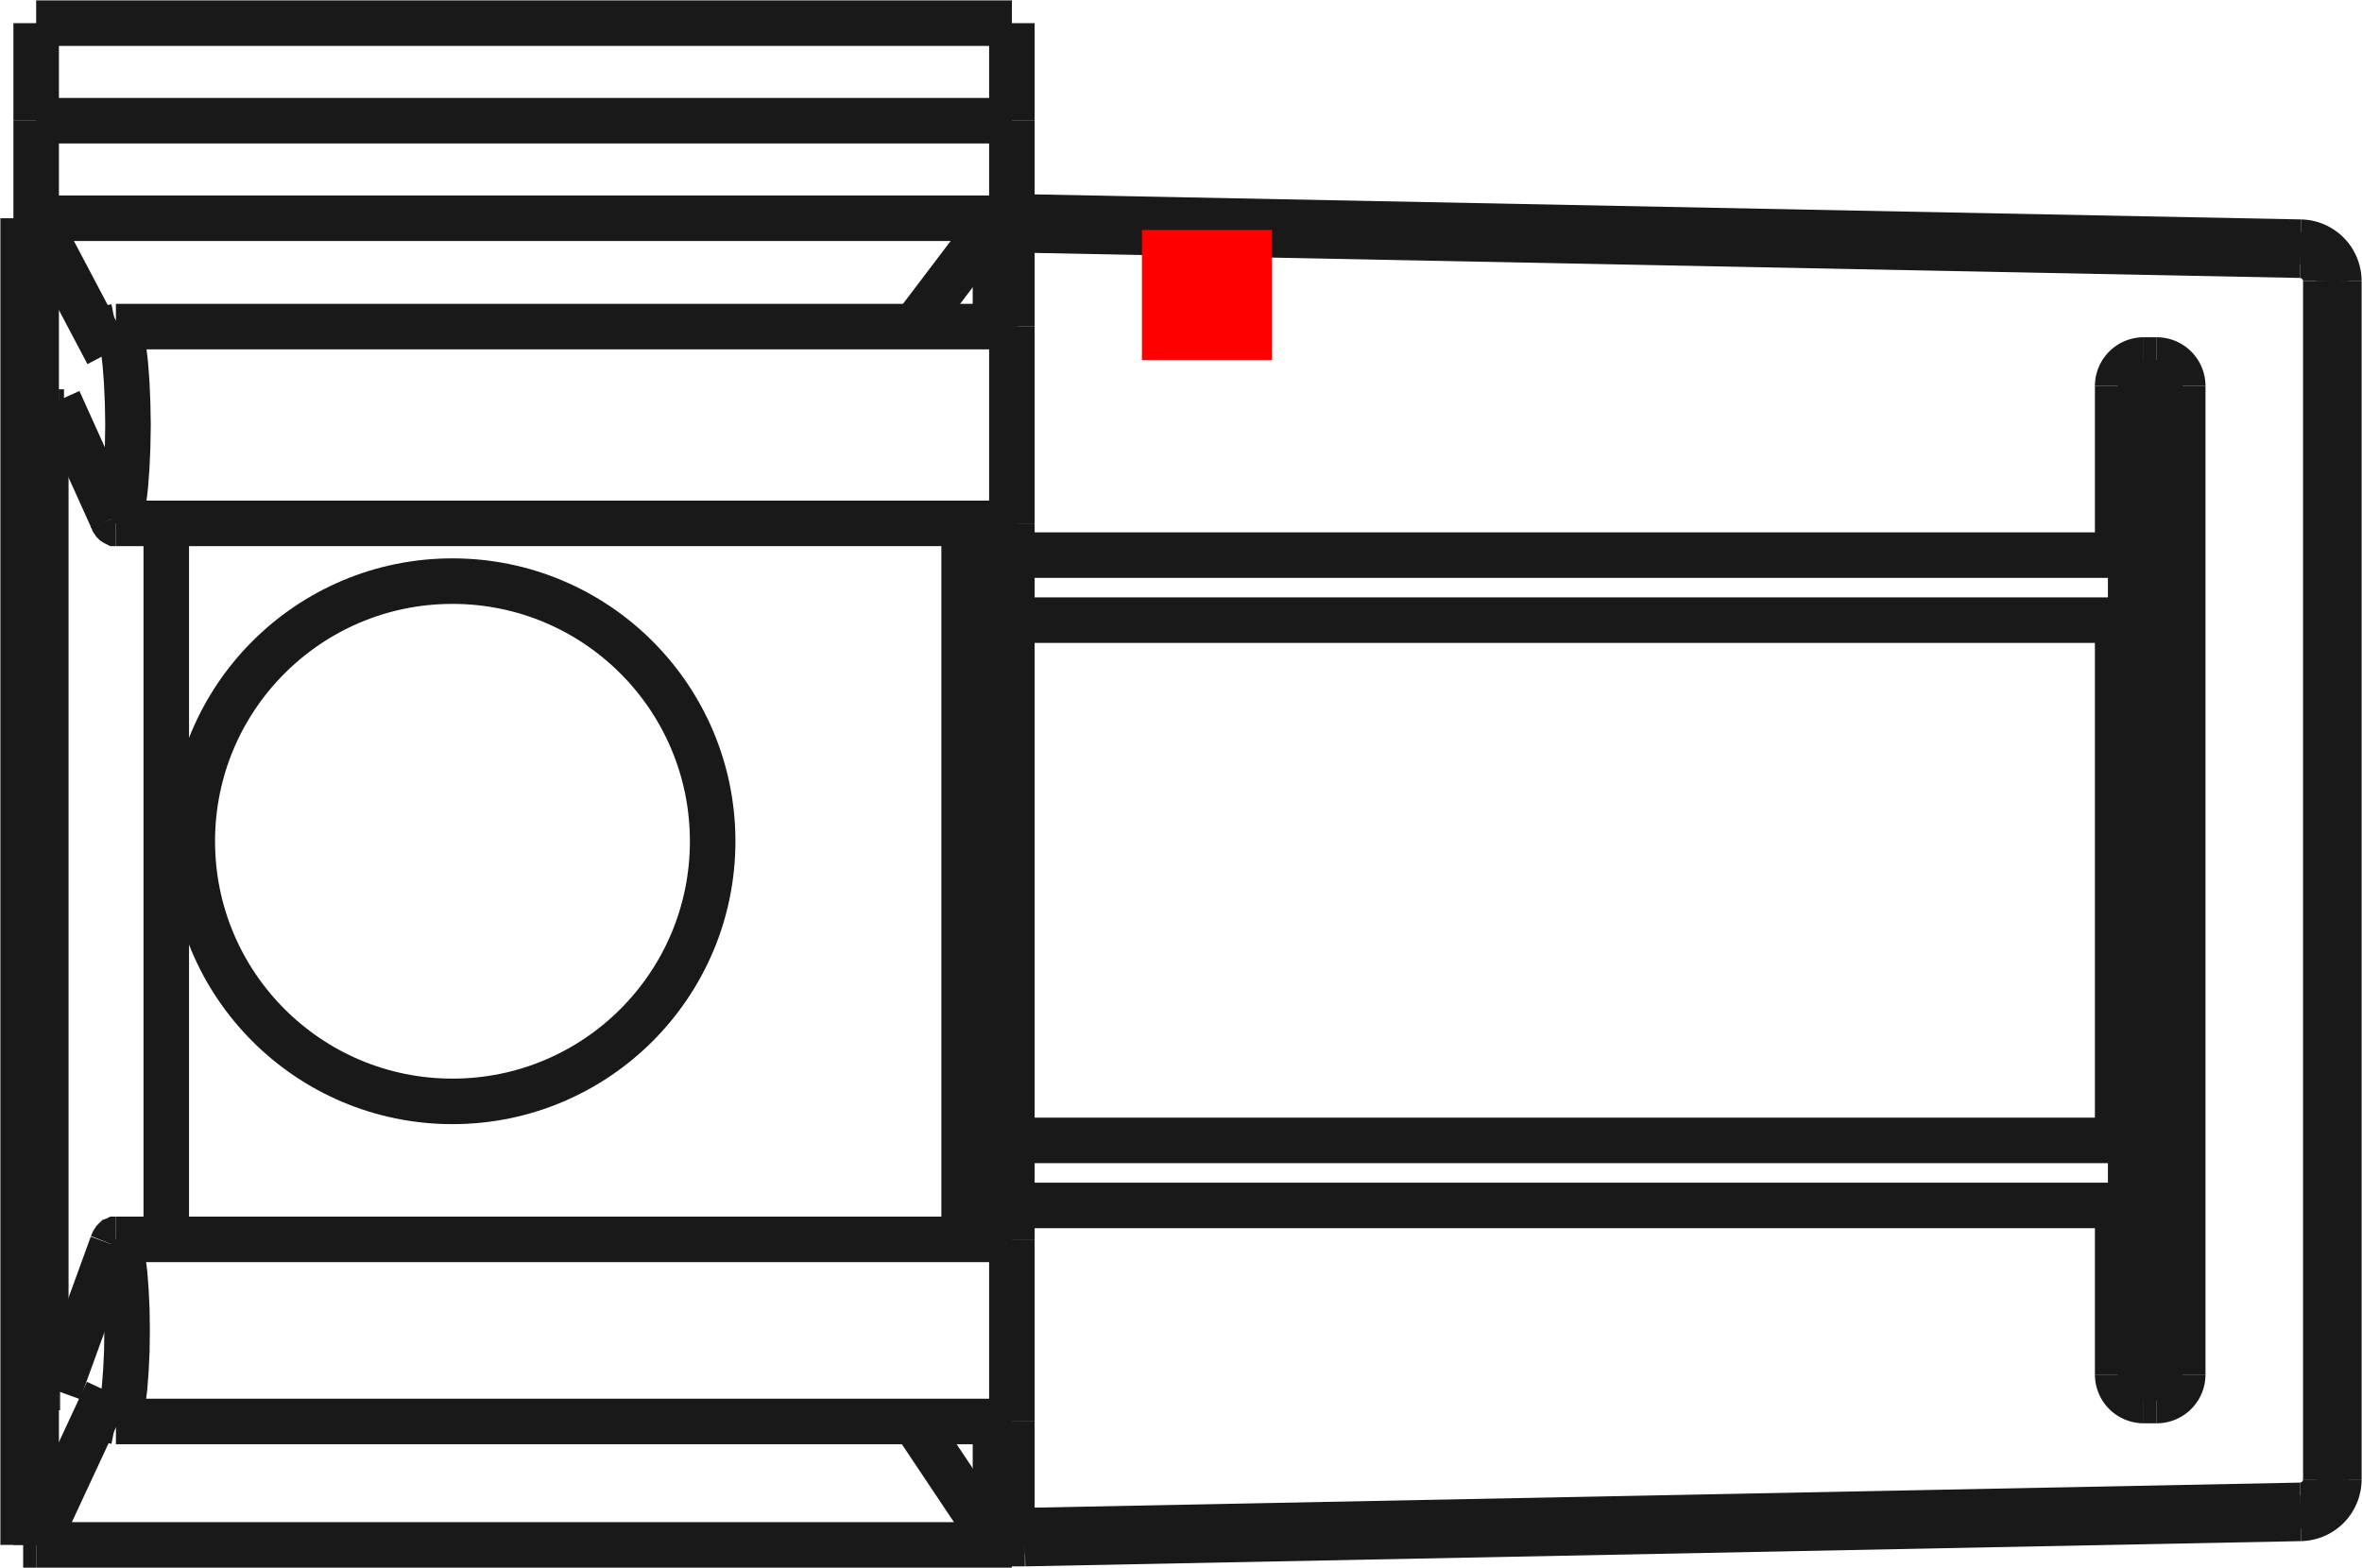 <?xml version="1.0"?>
<!DOCTYPE svg PUBLIC "-//W3C//DTD SVG 1.1//EN" "http://www.w3.org/Graphics/SVG/1.1/DTD/svg11.dtd">
<svg width="18.156mm" height="12.056mm" viewBox="0 0 18.156 12.056" xmlns="http://www.w3.org/2000/svg" version="1.1">
<g id="Shape2DView" transform="translate(8.778,2.768) scale(1,-1)">
<path id="Shape2DView_nwe0000"  d="M -0.9 -9.1 L 8.906 -8.906 " stroke="#191919" stroke-width="0.35 px" style="stroke-width:0.35;stroke-miterlimit:4;stroke-dasharray:none;fill:none;fill-opacity:1;fill-rule: evenodd"/>
<path id="Shape2DView_nwe0001"  d="M 8.906 0.906 L -0.9 1.1 " stroke="#191919" stroke-width="0.35 px" style="stroke-width:0.35;stroke-miterlimit:4;stroke-dasharray:none;fill:none;fill-opacity:1;fill-rule: evenodd"/>
<path id="Shape2DView_nwe0002"  d="M -1.0 -9.1 L -0.9 -9.1 " stroke="#191919" stroke-width="0.35 px" style="stroke-width:0.35;stroke-miterlimit:4;stroke-dasharray:none;fill:none;fill-opacity:1;fill-rule: evenodd"/>
<path id="Shape2DView_nwe0003"  d="M -0.9 -9.0 L -0.9 -9.011 L -0.9 -9.022 L -0.9 -9.033 L -0.9 -9.043 L -0.9 -9.053 L -0.9 -9.062 L -0.9 -9.071 L -0.9 -9.078 L -0.9 -9.085 L -0.9 -9.09 L -0.9 -9.094 L -0.9 -9.097 L -0.9 -9.099 L -0.9 -9.1 " stroke="#191919" stroke-width="0.35 px" style="stroke-width:0.35;stroke-miterlimit:4;stroke-dasharray:none;fill:none;fill-opacity:1;fill-rule: evenodd"/>
<path id="Shape2DView_nwe0004"  d="M -0.9 1.1 L -1.0 1.1 " stroke="#191919" stroke-width="0.35 px" style="stroke-width:0.35;stroke-miterlimit:4;stroke-dasharray:none;fill:none;fill-opacity:1;fill-rule: evenodd"/>
<path id="Shape2DView_nwe0005"  d="M -0.902 1 L -0.902 1.011 L -0.902 1.022 L -0.901 1.033 L -0.901 1.043 L -0.901 1.053 L -0.901 1.062 L -0.901 1.071 L -0.9 1.078 L -0.9 1.085 L -0.9 1.09 L -0.9 1.094 L -0.9 1.097 L -0.9 1.099 L -0.9 1.1 " stroke="#191919" stroke-width="0.35 px" style="stroke-width:0.35;stroke-miterlimit:4;stroke-dasharray:none;fill:none;fill-opacity:1;fill-rule: evenodd"/>
<path id="Shape2DView_nwe0006"  d="M -1.0 -9.11 L -1.0 -9.093 " stroke="#191919" stroke-width="0.35 px" style="stroke-width:0.35;stroke-miterlimit:4;stroke-dasharray:none;fill:none;fill-opacity:1;fill-rule: evenodd"/>
<path id="Shape2DView_nwe0007"  d="M -1.0 -9.093 L -1.0 -8.161 " stroke="#191919" stroke-width="0.35 px" style="stroke-width:0.35;stroke-miterlimit:4;stroke-dasharray:none;fill:none;fill-opacity:1;fill-rule: evenodd"/>
<path id="Shape2DView_nwe0008"  d="M -1.0 -6.761 L -1.0 -1.256 " stroke="#191919" stroke-width="0.35 px" style="stroke-width:0.35;stroke-miterlimit:4;stroke-dasharray:none;fill:none;fill-opacity:1;fill-rule: evenodd"/>
<path id="Shape2DView_nwe0009"  d="M -1.0 0.257 L -1.0 1.075 " stroke="#191919" stroke-width="0.35 px" style="stroke-width:0.35;stroke-miterlimit:4;stroke-dasharray:none;fill:none;fill-opacity:1;fill-rule: evenodd"/>
<path id="Shape2DView_nwe0010"  d="M -1.0 1.075 L -1.0 1.09 " stroke="#191919" stroke-width="0.35 px" style="stroke-width:0.35;stroke-miterlimit:4;stroke-dasharray:none;fill:none;fill-opacity:1;fill-rule: evenodd"/>
<path id="Shape2DView_nwe0011"  d="M -1.0 1.09 L -1.0 1.84 " stroke="#191919" stroke-width="0.35 px" style="stroke-width:0.35;stroke-miterlimit:4;stroke-dasharray:none;fill:none;fill-opacity:1;fill-rule: evenodd"/>
<path id="Shape2DView_nwe0012"  d="M -1.0 1.84 L -1.0 2.59 " stroke="#191919" stroke-width="0.35 px" style="stroke-width:0.35;stroke-miterlimit:4;stroke-dasharray:none;fill:none;fill-opacity:1;fill-rule: evenodd"/>
<path id="Shape2DView_nwe0013"  d="M 8.906 -8.906 A 0.3 0.3 0 0 1 9.2 -8.606" stroke="#191919" stroke-width="0.35 px" style="stroke-width:0.35;stroke-miterlimit:4;stroke-dasharray:none;fill:none;fill-opacity:1;fill-rule: evenodd"/>
<path id="Shape2DView_nwe0014"  d="M 9.2 -8.606 L 9.2 0.606 " stroke="#191919" stroke-width="0.35 px" style="stroke-width:0.35;stroke-miterlimit:4;stroke-dasharray:none;fill:none;fill-opacity:1;fill-rule: evenodd"/>
<path id="Shape2DView_nwe0015"  d="M 9.2 0.606 A 0.3 0.3 0 0 1 8.906 0.906" stroke="#191919" stroke-width="0.35 px" style="stroke-width:0.35;stroke-miterlimit:4;stroke-dasharray:none;fill:none;fill-opacity:1;fill-rule: evenodd"/>
<path id="Shape2DView_nwe0016"  d="M -8.5 1.09 L -8.6 1.09 " stroke="#191919" stroke-width="0.35 px" style="stroke-width:0.35;stroke-miterlimit:4;stroke-dasharray:none;fill:none;fill-opacity:1;fill-rule: evenodd"/>
<path id="Shape2DView_nwe0017"  d="M -1.0 2.59 L -8.5 2.59 " stroke="#191919" stroke-width="0.35 px" style="stroke-width:0.35;stroke-miterlimit:4;stroke-dasharray:none;fill:none;fill-opacity:1;fill-rule: evenodd"/>
<path id="Shape2DView_nwe0018"  d="M -1.0 1.84 L -8.5 1.84 " stroke="#191919" stroke-width="0.35 px" style="stroke-width:0.35;stroke-miterlimit:4;stroke-dasharray:none;fill:none;fill-opacity:1;fill-rule: evenodd"/>
<path id="Shape2DView_nwe0019"  d="M -8.5 1.84 L -8.5 2.59 " stroke="#191919" stroke-width="0.35 px" style="stroke-width:0.35;stroke-miterlimit:4;stroke-dasharray:none;fill:none;fill-opacity:1;fill-rule: evenodd"/>
<path id="Shape2DView_nwe0020"  d="M -8.5 1.09 L -8.5 1.84 " stroke="#191919" stroke-width="0.35 px" style="stroke-width:0.35;stroke-miterlimit:4;stroke-dasharray:none;fill:none;fill-opacity:1;fill-rule: evenodd"/>
<path id="Shape2DView_nwe0021"  d="M 7.6 -1.5 L -1 -1.5 " stroke="#191919" stroke-width="0.35 px" style="stroke-width:0.35;stroke-miterlimit:4;stroke-dasharray:none;fill:none;fill-opacity:1;fill-rule: evenodd"/>
<path id="Shape2DView_nwe0022"  d="M -1.0 1.09 L -8.5 1.09 " stroke="#191919" stroke-width="0.35 px" style="stroke-width:0.35;stroke-miterlimit:4;stroke-dasharray:none;fill:none;fill-opacity:1;fill-rule: evenodd"/>
<path id="Shape2DView_nwe0023"  d="M 7.6 -2.0 L -1 -2.0 " stroke="#191919" stroke-width="0.35 px" style="stroke-width:0.35;stroke-miterlimit:4;stroke-dasharray:none;fill:none;fill-opacity:1;fill-rule: evenodd"/>
<path id="Shape2DView_nwe0024"  d="M 7.6 -2.0 L 7.6 -1.5 " stroke="#191919" stroke-width="0.35 px" style="stroke-width:0.35;stroke-miterlimit:4;stroke-dasharray:none;fill:none;fill-opacity:1;fill-rule: evenodd"/>
<path id="Shape2DView_nwe0025"  d="M -1 1.075 L -1.126 1.08 " stroke="#191919" stroke-width="0.35 px" style="stroke-width:0.35;stroke-miterlimit:4;stroke-dasharray:none;fill:none;fill-opacity:1;fill-rule: evenodd"/>
<path id="Shape2DView_nwe0026"  d="M -1.75 0.257 L -1.126 1.08 " stroke="#191919" stroke-width="0.35 px" style="stroke-width:0.35;stroke-miterlimit:4;stroke-dasharray:none;fill:none;fill-opacity:1;fill-rule: evenodd"/>
<path id="Shape2DView_nwe0027"  d="M -7.951 0.05 L -8.5 1.09 " stroke="#191919" stroke-width="0.35 px" style="stroke-width:0.35;stroke-miterlimit:4;stroke-dasharray:none;fill:none;fill-opacity:1;fill-rule: evenodd"/>
<path id="Shape2DView_nwe0028"  d="M -1.126 -9.098 L -1.126 -8.161 " stroke="#191919" stroke-width="0.35 px" style="stroke-width:0.35;stroke-miterlimit:4;stroke-dasharray:none;fill:none;fill-opacity:1;fill-rule: evenodd"/>
<path id="Shape2DView_nwe0029"  d="M -1.126 -6.761 L -1.126 -1.256 " stroke="#191919" stroke-width="0.35 px" style="stroke-width:0.35;stroke-miterlimit:4;stroke-dasharray:none;fill:none;fill-opacity:1;fill-rule: evenodd"/>
<path id="Shape2DView_nwe0030"  d="M -1.126 0.257 L -1.126 1.08 " stroke="#191919" stroke-width="0.35 px" style="stroke-width:0.35;stroke-miterlimit:4;stroke-dasharray:none;fill:none;fill-opacity:1;fill-rule: evenodd"/>
<path id="Shape2DView_nwe0031"  d="M -1.126 -9.098 L -1 -9.093 " stroke="#191919" stroke-width="0.35 px" style="stroke-width:0.35;stroke-miterlimit:4;stroke-dasharray:none;fill:none;fill-opacity:1;fill-rule: evenodd"/>
<path id="Shape2DView_nwe0032"  d="M -1.0 -9.11 L -8.5 -9.11 " stroke="#191919" stroke-width="0.35 px" style="stroke-width:0.35;stroke-miterlimit:4;stroke-dasharray:none;fill:none;fill-opacity:1;fill-rule: evenodd"/>
<path id="Shape2DView_nwe0033"  d="M -8.5 -9.11 L -7.951 -7.93 " stroke="#191919" stroke-width="0.35 px" style="stroke-width:0.35;stroke-miterlimit:4;stroke-dasharray:none;fill:none;fill-opacity:1;fill-rule: evenodd"/>
<path id="Shape2DView_nwe0034"  d="M -1.126 -9.098 L -1.752 -8.161 " stroke="#191919" stroke-width="0.35 px" style="stroke-width:0.35;stroke-miterlimit:4;stroke-dasharray:none;fill:none;fill-opacity:1;fill-rule: evenodd"/>
<path id="Shape2DView_nwe0035"  d="M 7.6 -6.0 L -1 -6.0 " stroke="#191919" stroke-width="0.35 px" style="stroke-width:0.35;stroke-miterlimit:4;stroke-dasharray:none;fill:none;fill-opacity:1;fill-rule: evenodd"/>
<path id="Shape2DView_nwe0036"  d="M 7.6 -6.5 L -1 -6.5 " stroke="#191919" stroke-width="0.35 px" style="stroke-width:0.35;stroke-miterlimit:4;stroke-dasharray:none;fill:none;fill-opacity:1;fill-rule: evenodd"/>
<path id="Shape2DView_nwe0037"  d="M 7.6 -6.5 L 7.6 -6.0 " stroke="#191919" stroke-width="0.35 px" style="stroke-width:0.35;stroke-miterlimit:4;stroke-dasharray:none;fill:none;fill-opacity:1;fill-rule: evenodd"/>
<path id="Shape2DView_nwe0038"  d="M -8.6 -9.11 L -8.5 -9.11 " stroke="#191919" stroke-width="0.35 px" style="stroke-width:0.35;stroke-miterlimit:4;stroke-dasharray:none;fill:none;fill-opacity:1;fill-rule: evenodd"/>
<path id="Shape2DView_nwe0039"  d="M 7.5 -7.8 L 7.5 -6.5 " stroke="#191919" stroke-width="0.35 px" style="stroke-width:0.35;stroke-miterlimit:4;stroke-dasharray:none;fill:none;fill-opacity:1;fill-rule: evenodd"/>
<path id="Shape2DView_nwe0040"  d="M 7.7 -8.0 L 7.8 -8.0 " stroke="#191919" stroke-width="0.35 px" style="stroke-width:0.35;stroke-miterlimit:4;stroke-dasharray:none;fill:none;fill-opacity:1;fill-rule: evenodd"/>
<path id="Shape2DView_nwe0041"  d="M 8.0 -7.8 L 8.0 -0.2 " stroke="#191919" stroke-width="0.35 px" style="stroke-width:0.35;stroke-miterlimit:4;stroke-dasharray:none;fill:none;fill-opacity:1;fill-rule: evenodd"/>
<path id="Shape2DView_nwe0042"  d="M 7.7 0.0 L 7.8 0.0 " stroke="#191919" stroke-width="0.35 px" style="stroke-width:0.35;stroke-miterlimit:4;stroke-dasharray:none;fill:none;fill-opacity:1;fill-rule: evenodd"/>
<path id="Shape2DView_nwe0043"  d="M 7.5 -1.5 L 7.5 -0.2 " stroke="#191919" stroke-width="0.35 px" style="stroke-width:0.35;stroke-miterlimit:4;stroke-dasharray:none;fill:none;fill-opacity:1;fill-rule: evenodd"/>
<path id="Shape2DView_nwe0044"  d="M -8.5 -9.11 L -8.5 1.09 " stroke="#191919" stroke-width="0.35 px" style="stroke-width:0.35;stroke-miterlimit:4;stroke-dasharray:none;fill:none;fill-opacity:1;fill-rule: evenodd"/>
<path id="Shape2DView_nwe0045"  d="M -8.6 -9.11 L -8.6 1.09 " stroke="#191919" stroke-width="0.35 px" style="stroke-width:0.35;stroke-miterlimit:4;stroke-dasharray:none;fill:none;fill-opacity:1;fill-rule: evenodd"/>
<path id="Shape2DView_nwe0046"  d="M 7.5 -6.0 L 7.5 -2.0 " stroke="#191919" stroke-width="0.35 px" style="stroke-width:0.35;stroke-miterlimit:4;stroke-dasharray:none;fill:none;fill-opacity:1;fill-rule: evenodd"/>
<path id="Shape2DView_nwe0047"  d="M -1.367 -6.761 L -1.367 -1.256 " stroke="#191919" stroke-width="0.35 px" style="stroke-width:0.35;stroke-miterlimit:4;stroke-dasharray:none;fill:none;fill-opacity:1;fill-rule: evenodd"/>
<path id="Shape2DView_nwe0048"  d="M -7.951 -7.93 L -7.948 -7.96 L -7.944 -7.989 L -7.94 -8.015 L -7.936 -8.04 L -7.931 -8.062 L -7.927 -8.083 L -7.922 -8.101 L -7.917 -8.117 L -7.913 -8.13 L -7.908 -8.141 L -7.903 -8.15 L -7.898 -8.156 L -7.892 -8.16 L -7.887 -8.161 " stroke="#191919" stroke-width="0.35 px" style="stroke-width:0.35;stroke-miterlimit:4;stroke-dasharray:none;fill:none;fill-opacity:1;fill-rule: evenodd"/>
<path id="Shape2DView_nwe0049"  d="M -7.887 -8.161 L -7.868 -8.144 L -7.85 -8.092 L -7.834 -8.009 L -7.82 -7.898 L -7.81 -7.765 L -7.803 -7.617 L -7.801 -7.461 L -7.803 -7.305 L -7.81 -7.157 L -7.82 -7.025 L -7.834 -6.914 L -7.85 -6.83 L -7.868 -6.779 L -7.887 -6.761 " stroke="#191919" stroke-width="0.35 px" style="stroke-width:0.35;stroke-miterlimit:4;stroke-dasharray:none;fill:none;fill-opacity:1;fill-rule: evenodd"/>
<path id="Shape2DView_nwe0050"  d="M -7.887 -6.761 L -7.889 -6.761 L -7.891 -6.762 L -7.893 -6.763 L -7.896 -6.764 L -7.898 -6.766 L -7.9 -6.768 L -7.902 -6.771 L -7.904 -6.774 L -7.906 -6.777 L -7.908 -6.781 L -7.91 -6.785 L -7.912 -6.79 L -7.914 -6.795 L -7.916 -6.8 " stroke="#191919" stroke-width="0.35 px" style="stroke-width:0.35;stroke-miterlimit:4;stroke-dasharray:none;fill:none;fill-opacity:1;fill-rule: evenodd"/>
<path id="Shape2DView_nwe0051"  d="M -7.916 -6.8 L -8.327 -7.93 " stroke="#191919" stroke-width="0.35 px" style="stroke-width:0.35;stroke-miterlimit:4;stroke-dasharray:none;fill:none;fill-opacity:1;fill-rule: evenodd"/>
<path id="Shape2DView_nwe0052"  d="M -8.327 -7.93 L -8.327 -7.9 " stroke="#191919" stroke-width="0.35 px" style="stroke-width:0.35;stroke-miterlimit:4;stroke-dasharray:none;fill:none;fill-opacity:1;fill-rule: evenodd"/>
<path id="Shape2DView_nwe0053"  d="M -8.327 -7.9 L -8.426 -7.9 " stroke="#191919" stroke-width="0.35 px" style="stroke-width:0.35;stroke-miterlimit:4;stroke-dasharray:none;fill:none;fill-opacity:1;fill-rule: evenodd"/>
<path id="Shape2DView_nwe0054"  d="M -8.426 -7.9 L -8.426 -0.4 " stroke="#191919" stroke-width="0.35 px" style="stroke-width:0.35;stroke-miterlimit:4;stroke-dasharray:none;fill:none;fill-opacity:1;fill-rule: evenodd"/>
<path id="Shape2DView_nwe0055"  d="M -8.327 -0.4 L -8.426 -0.4 " stroke="#191919" stroke-width="0.35 px" style="stroke-width:0.35;stroke-miterlimit:4;stroke-dasharray:none;fill:none;fill-opacity:1;fill-rule: evenodd"/>
<path id="Shape2DView_nwe0056"  d="M -8.327 -0.4 L -8.327 -0.31 " stroke="#191919" stroke-width="0.35 px" style="stroke-width:0.35;stroke-miterlimit:4;stroke-dasharray:none;fill:none;fill-opacity:1;fill-rule: evenodd"/>
<path id="Shape2DView_nwe0057"  d="M -8.327 -0.31 L -7.916 -1.22 " stroke="#191919" stroke-width="0.35 px" style="stroke-width:0.35;stroke-miterlimit:4;stroke-dasharray:none;fill:none;fill-opacity:1;fill-rule: evenodd"/>
<path id="Shape2DView_nwe0058"  d="M -7.916 -1.22 L -7.914 -1.225 L -7.912 -1.229 L -7.91 -1.234 L -7.908 -1.237 L -7.906 -1.241 L -7.904 -1.244 L -7.902 -1.247 L -7.9 -1.249 L -7.898 -1.251 L -7.895 -1.253 L -7.893 -1.254 L -7.891 -1.255 L -7.889 -1.256 L -7.887 -1.256 " stroke="#191919" stroke-width="0.35 px" style="stroke-width:0.35;stroke-miterlimit:4;stroke-dasharray:none;fill:none;fill-opacity:1;fill-rule: evenodd"/>
<path id="Shape2DView_nwe0059"  d="M -7.887 -1.256 L -7.867 -1.237 L -7.847 -1.181 L -7.829 -1.091 L -7.815 -0.971 L -7.804 -0.828 L -7.797 -0.668 L -7.794 -0.499 L -7.797 -0.331 L -7.804 -0.171 L -7.815 -0.028 L -7.829 0.092 L -7.847 0.182 L -7.867 0.238 L -7.887 0.257 " stroke="#191919" stroke-width="0.35 px" style="stroke-width:0.35;stroke-miterlimit:4;stroke-dasharray:none;fill:none;fill-opacity:1;fill-rule: evenodd"/>
<path id="Shape2DView_nwe0060"  d="M -7.887 0.257 L -7.892 0.256 L -7.897 0.253 L -7.902 0.247 L -7.907 0.239 L -7.912 0.23 L -7.917 0.218 L -7.922 0.203 L -7.926 0.187 L -7.931 0.169 L -7.935 0.149 L -7.939 0.127 L -7.943 0.103 L -7.947 0.077 L -7.951 0.05 " stroke="#191919" stroke-width="0.35 px" style="stroke-width:0.35;stroke-miterlimit:4;stroke-dasharray:none;fill:none;fill-opacity:1;fill-rule: evenodd"/>
<path id="Shape2DView_nwe0061"  d="M -1.0 -1.256 L -1.0 -1.237 L -1.0 -1.181 L -1.0 -1.091 L -1.0 -0.971 L -1.0 -0.828 L -1.0 -0.668 L -1.0 -0.499 L -1.0 -0.331 L -1.0 -0.171 L -1.0 -0.028 L -1.0 0.092 L -1.0 0.182 L -1.0 0.238 L -1.0 0.257 " stroke="#191919" stroke-width="0.35 px" style="stroke-width:0.35;stroke-miterlimit:4;stroke-dasharray:none;fill:none;fill-opacity:1;fill-rule: evenodd"/>
<path id="Shape2DView_nwe0062"  d="M -1.0 -8.161 L -1.0 -8.144 L -1.0 -8.092 L -1.0 -8.009 L -1.0 -7.898 L -1.0 -7.765 L -1.0 -7.617 L -1.0 -7.461 L -1.0 -7.305 L -1.0 -7.157 L -1.0 -7.025 L -1.0 -6.914 L -1.0 -6.83 L -1.0 -6.779 L -1.0 -6.761 " stroke="#191919" stroke-width="0.35 px" style="stroke-width:0.35;stroke-miterlimit:4;stroke-dasharray:none;fill:none;fill-opacity:1;fill-rule: evenodd"/>
<path id="Shape2DView_nwe0063"  d="M 7.5 -7.8 A 0.2 0.2 0 0 1 7.7 -8" stroke="#191919" stroke-width="0.35 px" style="stroke-width:0.35;stroke-miterlimit:4;stroke-dasharray:none;fill:none;fill-opacity:1;fill-rule: evenodd"/>
<path id="Shape2DView_nwe0064"  d="M 8.0 -7.8 A 0.2 0.2 0 0 0 7.8 -8" stroke="#191919" stroke-width="0.35 px" style="stroke-width:0.35;stroke-miterlimit:4;stroke-dasharray:none;fill:none;fill-opacity:1;fill-rule: evenodd"/>
<path id="Shape2DView_nwe0065"  d="M 7.8 0.0 A 0.2 0.2 0 0 0 8 -0.2" stroke="#191919" stroke-width="0.35 px" style="stroke-width:0.35;stroke-miterlimit:4;stroke-dasharray:none;fill:none;fill-opacity:1;fill-rule: evenodd"/>
<path id="Shape2DView_nwe0066"  d="M 7.7 0.0 A 0.2 0.2 0 0 1 7.5 -0.2" stroke="#191919" stroke-width="0.35 px" style="stroke-width:0.35;stroke-miterlimit:4;stroke-dasharray:none;fill:none;fill-opacity:1;fill-rule: evenodd"/>
<path id="Shape2DView_nwe0067"  d="M -8.327 -7.9 L -8.316 -7.9 " stroke="#191919" stroke-width="0.35 px" style="stroke-width:0.35;stroke-miterlimit:4;stroke-dasharray:none;fill:none;fill-opacity:1;fill-rule: evenodd"/>
<path id="Shape2DView_nwe0068"  d="M -7.5 -6.761 L -7.5 -1.256 " stroke="#191919" stroke-width="0.35 px" style="stroke-width:0.35;stroke-miterlimit:4;stroke-dasharray:none;fill:none;fill-opacity:1;fill-rule: evenodd"/>
<path id="Shape2DView_nwe0069"  d="M -8.327 -0.4 L -8.286 -0.4 " stroke="#191919" stroke-width="0.35 px" style="stroke-width:0.35;stroke-miterlimit:4;stroke-dasharray:none;fill:none;fill-opacity:1;fill-rule: evenodd"/>
<circle cx="-5.3" cy="-3.7" r="2.0" stroke="#191919" stroke-width="0.35 px" style="stroke-width:0.35;stroke-miterlimit:4;stroke-dasharray:none;fill:none"/>
<path id="Shape2DView_nwe0071"  d="M 8.904 -8.806 L 8.904 -8.817 L 8.904 -8.828 L 8.905 -8.839 L 8.905 -8.849 L 8.905 -8.859 L 8.905 -8.868 L 8.905 -8.877 L 8.906 -8.884 L 8.906 -8.89 L 8.906 -8.896 L 8.906 -8.9 L 8.906 -8.903 L 8.906 -8.905 L 8.906 -8.906 " stroke="#191919" stroke-width="0.35 px" style="stroke-width:0.35;stroke-miterlimit:4;stroke-dasharray:none;fill:none;fill-opacity:1;fill-rule: evenodd"/>
<path id="Shape2DView_nwe0072"  d="M -0.9 -9 L 8.904 -8.806 " stroke="#191919" stroke-width="0.35 px" style="stroke-width:0.35;stroke-miterlimit:4;stroke-dasharray:none;fill:none;fill-opacity:1;fill-rule: evenodd"/>
<path id="Shape2DView_nwe0074"  d="M 8.904 0.806 L 8.904 0.817 L 8.904 0.828 L 8.905 0.839 L 8.905 0.849 L 8.905 0.859 L 8.905 0.868 L 8.905 0.877 L 8.906 0.884 L 8.906 0.89 L 8.906 0.896 L 8.906 0.9 L 8.906 0.903 L 8.906 0.905 L 8.906 0.906 " stroke="#191919" stroke-width="0.35 px" style="stroke-width:0.35;stroke-miterlimit:4;stroke-dasharray:none;fill:none;fill-opacity:1;fill-rule: evenodd"/>
<path id="Shape2DView_nwe0075"  d="M 8.904 0.806 L -0.902 1 " stroke="#191919" stroke-width="0.35 px" style="stroke-width:0.35;stroke-miterlimit:4;stroke-dasharray:none;fill:none;fill-opacity:1;fill-rule: evenodd"/>
<path id="Shape2DView_nwe0077"  d="M -1.0 -9.0 L -0.9 -9.0 " stroke="#191919" stroke-width="0.35 px" style="stroke-width:0.35;stroke-miterlimit:4;stroke-dasharray:none;fill:none;fill-opacity:1;fill-rule: evenodd"/>
<path id="Shape2DView_nwe0078"  d="M 8.904 -8.806 A 0.2 0.2 0 0 1 9.1 -8.606" stroke="#191919" stroke-width="0.35 px" style="stroke-width:0.35;stroke-miterlimit:4;stroke-dasharray:none;fill:none;fill-opacity:1;fill-rule: evenodd"/>
<path id="Shape2DView_nwe0079"  d="M 9.1 -8.606 L 9.1 0.606 " stroke="#191919" stroke-width="0.35 px" style="stroke-width:0.35;stroke-miterlimit:4;stroke-dasharray:none;fill:none;fill-opacity:1;fill-rule: evenodd"/>
<path id="Shape2DView_nwe0080"  d="M 9.1 0.606 A 0.2 0.2 0 0 1 8.904 0.806" stroke="#191919" stroke-width="0.35 px" style="stroke-width:0.35;stroke-miterlimit:4;stroke-dasharray:none;fill:none;fill-opacity:1;fill-rule: evenodd"/>
<path id="Shape2DView_nwe0081"  d="M -0.902 1.0 L -1.0 1.0 " stroke="#191919" stroke-width="0.35 px" style="stroke-width:0.35;stroke-miterlimit:4;stroke-dasharray:none;fill:none;fill-opacity:1;fill-rule: evenodd"/>
<path id="Shape2DView_nwe0082"  d="M 9.1 -8.606 L 9.111 -8.606 L 9.122 -8.606 L 9.133 -8.606 L 9.143 -8.606 L 9.153 -8.606 L 9.162 -8.606 L 9.171 -8.606 L 9.178 -8.606 L 9.185 -8.606 L 9.19 -8.606 L 9.194 -8.606 L 9.197 -8.606 L 9.199 -8.606 L 9.2 -8.606 " stroke="#191919" stroke-width="0.35 px" style="stroke-width:0.35;stroke-miterlimit:4;stroke-dasharray:none;fill:none;fill-opacity:1;fill-rule: evenodd"/>
<path id="Shape2DView_nwe0083"  d="M 9.1 0.606 L 9.111 0.606 L 9.122 0.606 L 9.133 0.606 L 9.143 0.606 L 9.153 0.606 L 9.162 0.606 L 9.171 0.606 L 9.178 0.606 L 9.185 0.606 L 9.19 0.606 L 9.194 0.606 L 9.197 0.606 L 9.199 0.606 L 9.2 0.606 " stroke="#191919" stroke-width="0.35 px" style="stroke-width:0.35;stroke-miterlimit:4;stroke-dasharray:none;fill:none;fill-opacity:1;fill-rule: evenodd"/>
<path id="Shape2DView_nwe0088"  d="M 7.7 -7.8 L 7.678 -7.8 L 7.655 -7.8 L 7.634 -7.8 L 7.613 -7.8 L 7.594 -7.8 L 7.575 -7.8 L 7.559 -7.8 L 7.544 -7.8 L 7.531 -7.8 L 7.52 -7.8 L 7.511 -7.8 L 7.505 -7.8 L 7.501 -7.8 L 7.5 -7.8 " stroke="#191919" stroke-width="0.35 px" style="stroke-width:0.35;stroke-miterlimit:4;stroke-dasharray:none;fill:none;fill-opacity:1;fill-rule: evenodd"/>
<path id="Shape2DView_nwe0089"  d="M 7.7 -7.8 L 7.7 -0.2 " stroke="#191919" stroke-width="0.35 px" style="stroke-width:0.35;stroke-miterlimit:4;stroke-dasharray:none;fill:none;fill-opacity:1;fill-rule: evenodd"/>
<path id="Shape2DView_nwe0090"  d="M 7.5 -0.2 L 7.501 -0.2 L 7.505 -0.2 L 7.511 -0.2 L 7.52 -0.2 L 7.531 -0.2 L 7.544 -0.2 L 7.559 -0.2 L 7.575 -0.2 L 7.594 -0.2 L 7.613 -0.2 L 7.634 -0.2 L 7.655 -0.2 L 7.678 -0.2 L 7.7 -0.2 " stroke="#191919" stroke-width="0.35 px" style="stroke-width:0.35;stroke-miterlimit:4;stroke-dasharray:none;fill:none;fill-opacity:1;fill-rule: evenodd"/>
<path id="Shape2DView_nwe0091"  d="M 7.7 -7.8 L 7.7 -7.822 L 7.7 -7.845 L 7.7 -7.866 L 7.7 -7.887 L 7.7 -7.906 L 7.7 -7.925 L 7.7 -7.941 L 7.7 -7.956 L 7.7 -7.969 L 7.7 -7.98 L 7.7 -7.989 L 7.7 -7.995 L 7.7 -7.999 L 7.7 -8.0 " stroke="#191919" stroke-width="0.35 px" style="stroke-width:0.35;stroke-miterlimit:4;stroke-dasharray:none;fill:none;fill-opacity:1;fill-rule: evenodd"/>
<path id="Shape2DView_nwe0092"  d="M 7.8 -7.8 L 7.8 -7.822 L 7.8 -7.845 L 7.8 -7.866 L 7.8 -7.887 L 7.8 -7.906 L 7.8 -7.925 L 7.8 -7.941 L 7.8 -7.956 L 7.8 -7.969 L 7.8 -7.98 L 7.8 -7.989 L 7.8 -7.995 L 7.8 -7.999 L 7.8 -8.0 " stroke="#191919" stroke-width="0.35 px" style="stroke-width:0.35;stroke-miterlimit:4;stroke-dasharray:none;fill:none;fill-opacity:1;fill-rule: evenodd"/>
<path id="Shape2DView_nwe0093"  d="M 7.7 -7.8 L 7.8 -7.8 " stroke="#191919" stroke-width="0.35 px" style="stroke-width:0.35;stroke-miterlimit:4;stroke-dasharray:none;fill:none;fill-opacity:1;fill-rule: evenodd"/>
<path id="Shape2DView_nwe0094"  d="M 7.8 -7.8 L 7.822 -7.8 L 7.845 -7.8 L 7.866 -7.8 L 7.887 -7.8 L 7.906 -7.8 L 7.925 -7.8 L 7.941 -7.8 L 7.956 -7.8 L 7.969 -7.8 L 7.98 -7.8 L 7.989 -7.8 L 7.995 -7.8 L 7.999 -7.8 L 8.0 -7.8 " stroke="#191919" stroke-width="0.35 px" style="stroke-width:0.35;stroke-miterlimit:4;stroke-dasharray:none;fill:none;fill-opacity:1;fill-rule: evenodd"/>
<path id="Shape2DView_nwe0095"  d="M 8.0 -0.2 L 7.999 -0.2 L 7.995 -0.2 L 7.989 -0.2 L 7.98 -0.2 L 7.969 -0.2 L 7.956 -0.2 L 7.941 -0.2 L 7.925 -0.2 L 7.906 -0.2 L 7.887 -0.2 L 7.866 -0.2 L 7.845 -0.2 L 7.822 -0.2 L 7.8 -0.2 " stroke="#191919" stroke-width="0.35 px" style="stroke-width:0.35;stroke-miterlimit:4;stroke-dasharray:none;fill:none;fill-opacity:1;fill-rule: evenodd"/>
<path id="Shape2DView_nwe0096"  d="M 7.8 -7.8 L 7.8 -0.2 " stroke="#191919" stroke-width="0.35 px" style="stroke-width:0.35;stroke-miterlimit:4;stroke-dasharray:none;fill:none;fill-opacity:1;fill-rule: evenodd"/>
<path id="Shape2DView_nwe0097"  d="M 7.8 0.0 L 7.8 -0.001 L 7.8 -0.005 L 7.8 -0.011 L 7.8 -0.02 L 7.8 -0.031 L 7.8 -0.044 L 7.8 -0.059 L 7.8 -0.075 L 7.8 -0.094 L 7.8 -0.113 L 7.8 -0.134 L 7.8 -0.155 L 7.8 -0.178 L 7.8 -0.2 " stroke="#191919" stroke-width="0.35 px" style="stroke-width:0.35;stroke-miterlimit:4;stroke-dasharray:none;fill:none;fill-opacity:1;fill-rule: evenodd"/>
<path id="Shape2DView_nwe0098"  d="M 7.7 0.0 L 7.7 -0.001 L 7.7 -0.005 L 7.7 -0.011 L 7.7 -0.02 L 7.7 -0.031 L 7.7 -0.044 L 7.7 -0.059 L 7.7 -0.075 L 7.7 -0.094 L 7.7 -0.113 L 7.7 -0.134 L 7.7 -0.155 L 7.7 -0.178 L 7.7 -0.2 " stroke="#191919" stroke-width="0.35 px" style="stroke-width:0.35;stroke-miterlimit:4;stroke-dasharray:none;fill:none;fill-opacity:1;fill-rule: evenodd"/>
<path id="Shape2DView_nwe0099"  d="M 7.7 -0.2 L 7.8 -0.2 " stroke="#191919" stroke-width="0.35 px" style="stroke-width:0.35;stroke-miterlimit:4;stroke-dasharray:none;fill:none;fill-opacity:1;fill-rule: evenodd"/>
<path id="Shape2DView_nwe0100"  d="M -7.887 -1.256 L -1.0 -1.256 " stroke="#191919" stroke-width="0.35 px" style="stroke-width:0.35;stroke-miterlimit:4;stroke-dasharray:none;fill:none;fill-opacity:1;fill-rule: evenodd"/>
<path id="Shape2DView_nwe0101"  d="M -7.887 0.257 L -1.0 0.257 " stroke="#191919" stroke-width="0.35 px" style="stroke-width:0.35;stroke-miterlimit:4;stroke-dasharray:none;fill:none;fill-opacity:1;fill-rule: evenodd"/>
<path id="Shape2DView_nwe0102"  d="M -7.887 -8.161 L -1.0 -8.161 " stroke="#191919" stroke-width="0.35 px" style="stroke-width:0.35;stroke-miterlimit:4;stroke-dasharray:none;fill:none;fill-opacity:1;fill-rule: evenodd"/>
<path id="Shape2DView_nwe0103"  d="M -7.887 -6.761 L -1.0 -6.761 " stroke="#191919" stroke-width="0.35 px" style="stroke-width:0.35;stroke-miterlimit:4;stroke-dasharray:none;fill:none;fill-opacity:1;fill-rule: evenodd"/>
<title>b'Shape2DView'</title>
</g>
<g id="Rectangle" transform="translate(8.778,2.768) scale(1,-1)">
<rect fill="#ff0000" id="origin" width="1" height="1" x="0" y="0" />
<title>b'Rectangle'</title>
</g>
</svg>